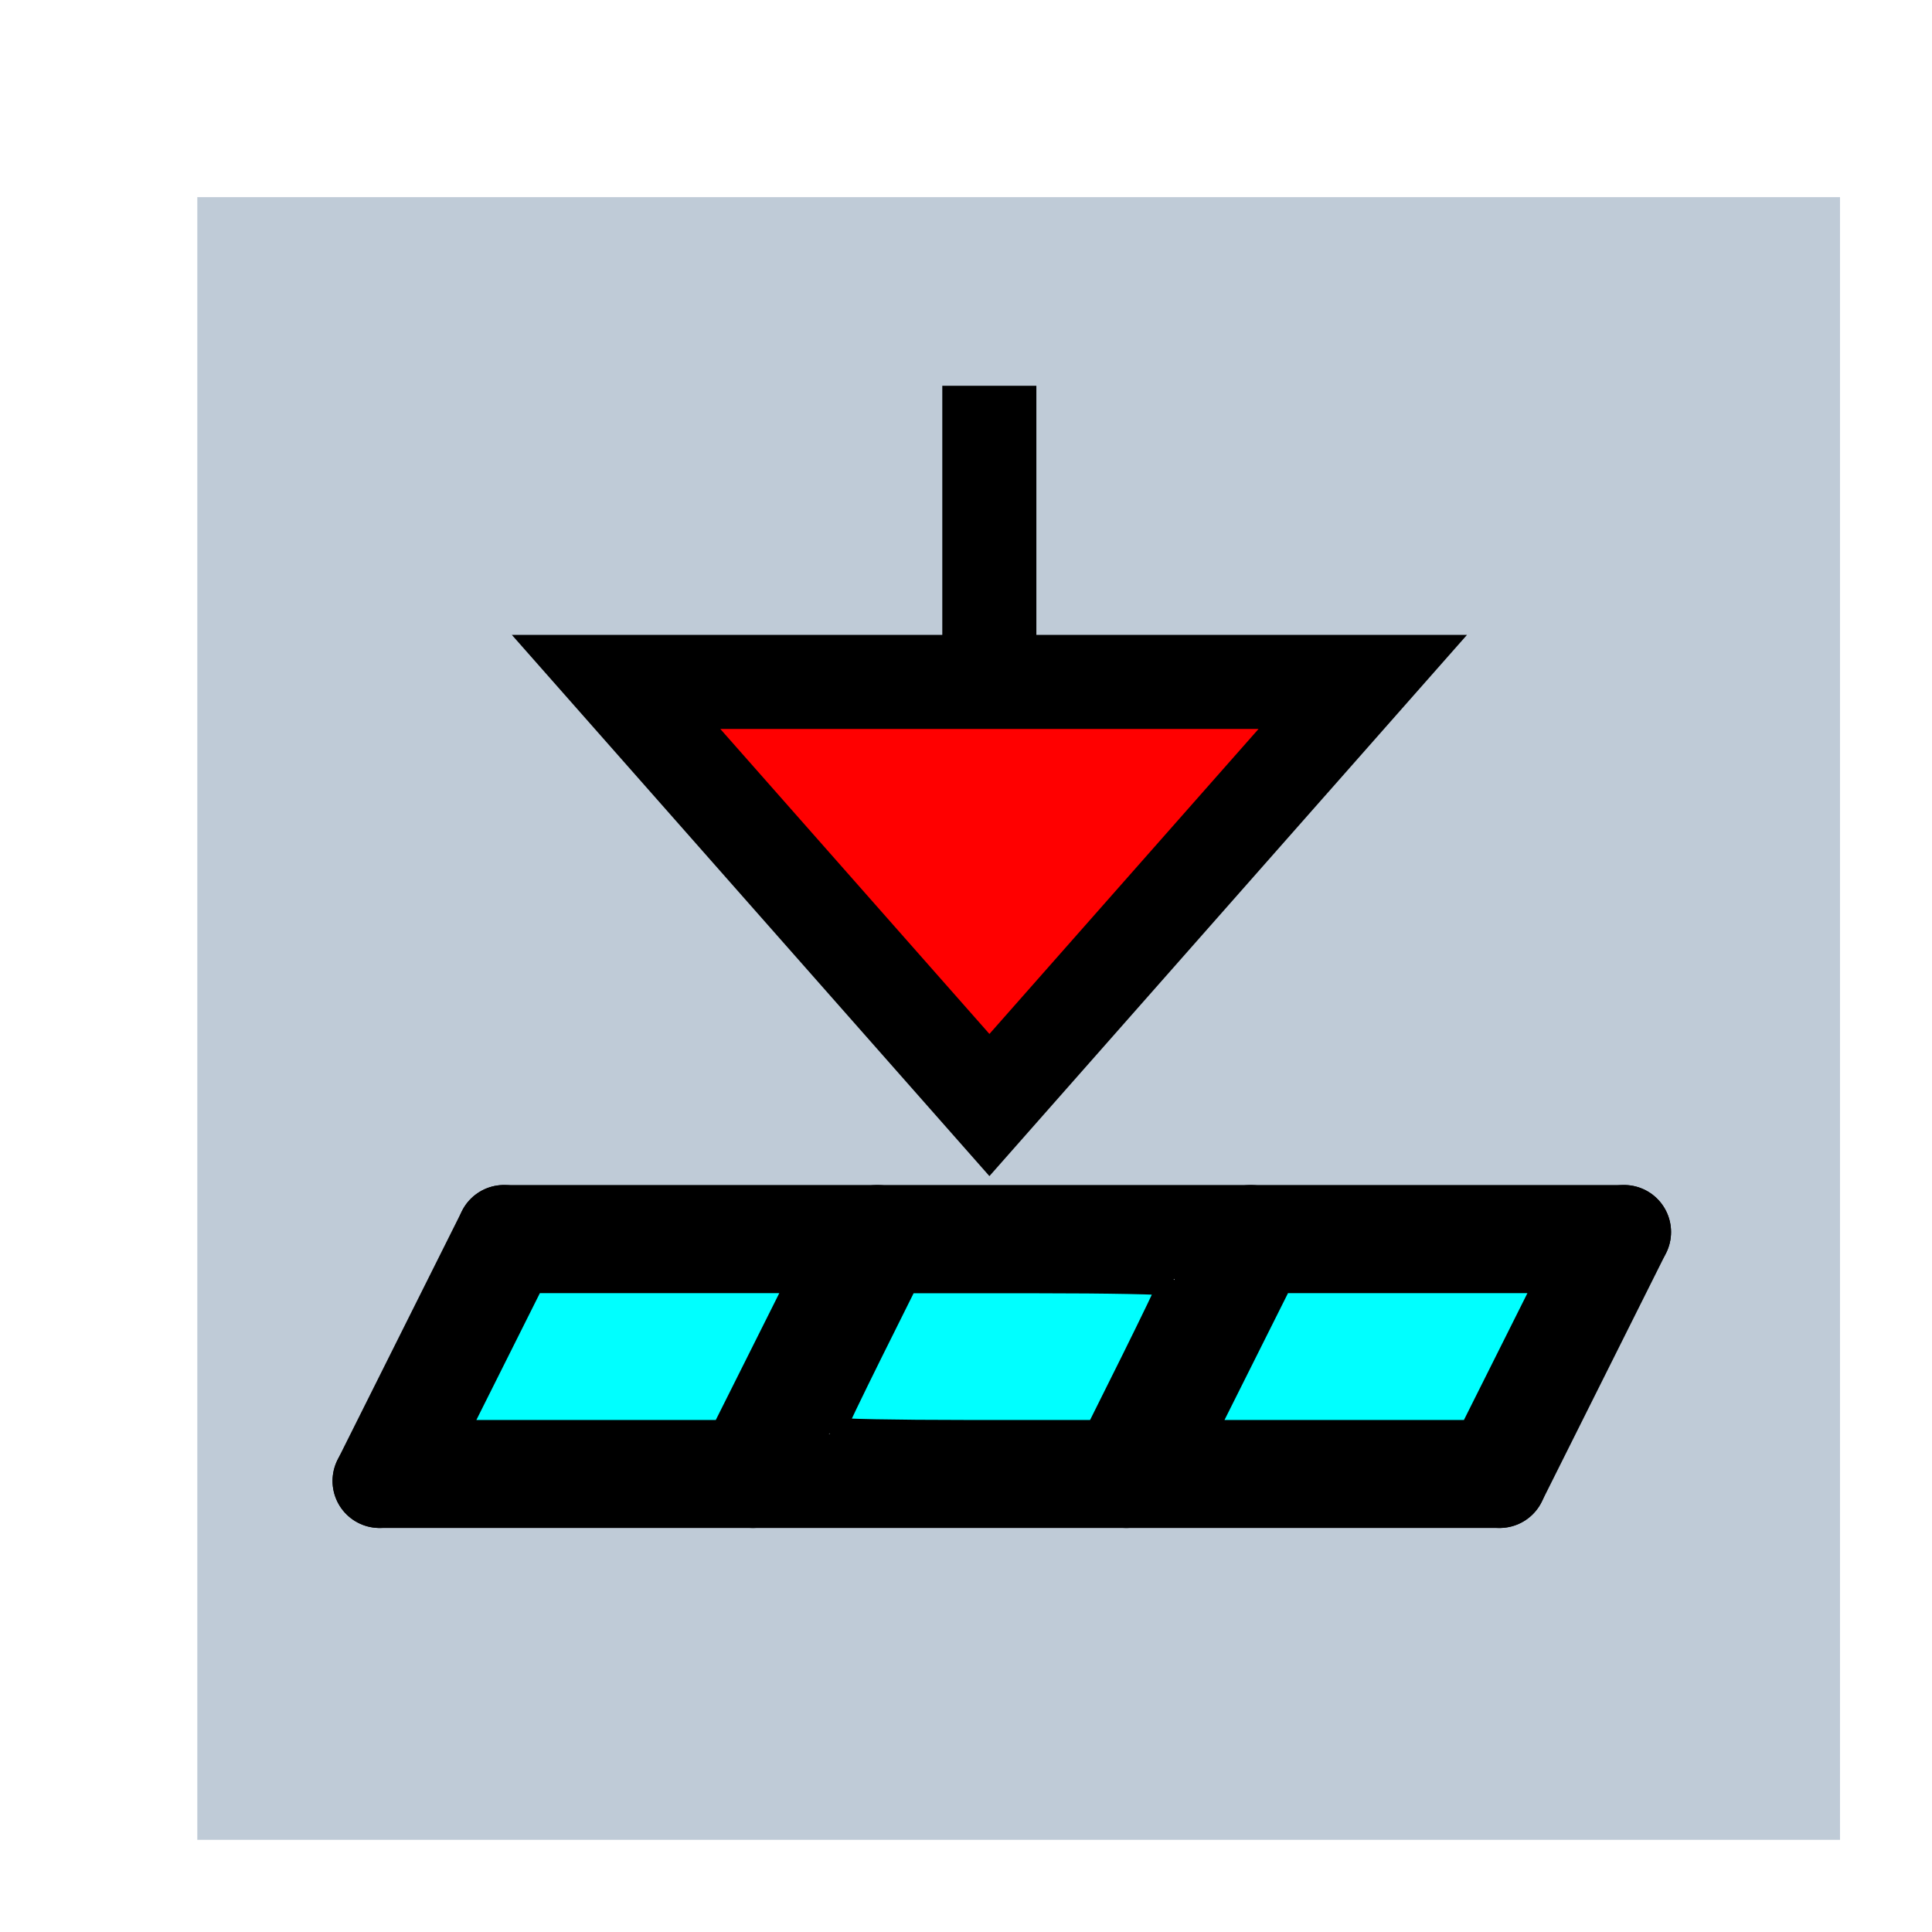 <?xml version="1.0" encoding="UTF-8" standalone="no"?>
<!-- Created with Inkscape (http://www.inkscape.org/) -->

<svg
   width="20.538mm"
   height="20.538mm"
   viewBox="0 0 20.538 20.538"
   version="1.1"
   id="svg91729"
   sodipodi:docname="buttons-zoom.svg"
   xmlns:inkscape="http://www.inkscape.org/namespaces/inkscape"
   xmlns:sodipodi="http://sodipodi.sourceforge.net/DTD/sodipodi-0.dtd"
   xmlns="http://www.w3.org/2000/svg"
   xmlns:svg="http://www.w3.org/2000/svg">
  <sodipodi:namedview
     id="namedview91731"
     pagecolor="#ffffff"
     bordercolor="#000000"
     borderopacity="0.25"
     inkscape:showpageshadow="2"
     inkscape:pageopacity="0.0"
     inkscape:pagecheckerboard="0"
     inkscape:deskcolor="#d1d1d1"
     inkscape:document-units="mm"
     showgrid="true"
     inkscape:lockguides="false"
     inkscape:zoom="0.4204826"
     inkscape:cx="323.43788"
     inkscape:cy="541.04498"
     inkscape:window-width="2560"
     inkscape:window-height="1499"
     inkscape:window-x="0"
     inkscape:window-y="0"
     inkscape:window-maximized="1"
     inkscape:current-layer="layer1">
    <inkscape:grid
       type="xygrid"
       id="grid92220" />
  </sodipodi:namedview>
  <defs
     id="defs91726">
    <filter
       style="color-interpolation-filters:sRGB"
       inkscape:label="Drop Shadow"
       id="filter107520-0-9"
       x="-0.057"
       y="-0.057"
       width="1.176"
       height="1.176">
      <feFlood
         flood-opacity="1"
         flood-color="rgb(0,0,0)"
         result="flood"
         id="feFlood107510-4-8" />
      <feComposite
         in="flood"
         in2="SourceGraphic"
         operator="out"
         result="composite1"
         id="feComposite107512-0-3" />
      <feGaussianBlur
         in="composite1"
         stdDeviation="1.5"
         result="blur"
         id="feGaussianBlur107514-8-8" />
      <feOffset
         dx="4"
         dy="4"
         result="offset"
         id="feOffset107516-5-5" />
      <feComposite
         in="offset"
         in2="SourceGraphic"
         operator="atop"
         result="composite2"
         id="feComposite107518-1-22" />
    </filter>
  </defs>
  <g
     inkscape:label="Layer 1"
     inkscape:groupmode="layer"
     id="layer1"
     transform="translate(-172.222,-94.12)">
    <g
       id="g151516">
      <rect
         style="fill:#bfcbd7;fill-opacity:1;stroke:#737373;stroke-width:0;stroke-linecap:round;stroke-linejoin:round;filter:url(#filter107520-0-9)"
         id="rect106253-8-2-5"
         width="63.5"
         height="63.5"
         x="138.9"
         y="105.17"
         ry="1.2715656e-06"
         transform="matrix(0.275,0,0,0.275,135.022,66.194)" />
      <g
         id="g150614-0-3"
         transform="translate(30.604,-18.46)">
        <g
           id="g145159-0-4-4"
           transform="translate(25.667,-3.423)">
          <path
             style="fill:#00de00;fill-opacity:1;stroke:#000000;stroke-width:1;stroke-linecap:round;stroke-linejoin:round;stroke-dasharray:none;stroke-opacity:1"
             d="m 119.986,131.746 h 11.906"
             id="path144307-8-2-9"
             sodipodi:nodetypes="cc" />
          <path
             style="fill:#00de00;fill-opacity:1;stroke:#000000;stroke-width:1;stroke-linecap:round;stroke-linejoin:round;stroke-dasharray:none;stroke-opacity:1"
             d="m 121.309,129.1 h 11.906"
             id="path144307-7-0-7-2"
             sodipodi:nodetypes="cc" />
          <path
             style="fill:#00de00;fill-opacity:1;stroke:#000000;stroke-width:1;stroke-linecap:round;stroke-linejoin:round;stroke-dasharray:none;stroke-opacity:1"
             d="m 119.986,131.746 1.323,-2.646"
             id="path144341-4-4-7" />
          <path
             style="fill:#00de00;fill-opacity:1;stroke:#000000;stroke-width:1;stroke-linecap:round;stroke-linejoin:round;stroke-dasharray:none;stroke-opacity:1"
             d="m 123.955,131.746 1.323,-2.646"
             id="path144343-1-03-4" />
          <path
             style="fill:#00de00;fill-opacity:1;stroke:#000000;stroke-width:1;stroke-linecap:round;stroke-linejoin:round;stroke-dasharray:none;stroke-opacity:1"
             d="m 127.924,131.746 1.323,-2.646"
             id="path144345-1-2-2" />
          <path
             style="fill:#00de00;fill-opacity:1;stroke:#000000;stroke-width:1;stroke-linecap:round;stroke-linejoin:round;stroke-dasharray:none;stroke-opacity:1"
             d="m 131.892,131.746 1.323,-2.646"
             id="path144347-3-8-5" />
          <path
             style="fill:#00ffff;fill-opacity:1;stroke:#000000;stroke-width:0.21;stroke-linecap:round;stroke-linejoin:round;stroke-dasharray:none;stroke-opacity:1"
             d="m 121.235,130.424 0.39,-0.779 h 1.39 1.39 l -0.39,0.779 -0.39,0.779 h -1.39 -1.39 z"
             id="path145144-5-0-2" />
          <path
             style="fill:#00ffff;fill-opacity:1;stroke:#000000;stroke-width:0.21;stroke-linecap:round;stroke-linejoin:round;stroke-dasharray:none;stroke-opacity:1"
             d="m 124.85,131.176 c 0,-0.015 0.169,-0.365 0.374,-0.779 l 0.374,-0.751 h 1.377 c 0.758,0 1.377,0.012 1.377,0.027 0,0.015 -0.169,0.365 -0.374,0.779 l -0.374,0.751 h -1.377 c -0.758,0 -1.377,-0.012 -1.377,-0.027 z"
             id="path145146-9-3-4" />
          <path
             style="fill:#00ffff;fill-opacity:1;stroke:#000000;stroke-width:0.21;stroke-linecap:round;stroke-linejoin:round;stroke-dasharray:none;stroke-opacity:1"
             d="m 129.188,130.424 0.39,-0.779 h 1.39 1.39 l -0.39,0.779 -0.39,0.779 h -1.39 -1.39 z"
             id="path145148-3-7-4" />
        </g>
        <path
           style="fill:#ff0000;fill-opacity:1;stroke:#000000;stroke-width:1;stroke-linecap:butt;stroke-linejoin:miter;stroke-dasharray:none;stroke-opacity:1"
           d="m 148.167,119.829 3.969,4.498 3.969,-4.498 z"
           id="path150274-0-3" />
        <path
           style="fill:#ff0000;fill-opacity:1;stroke:#000000;stroke-width:1;stroke-linecap:butt;stroke-linejoin:miter;stroke-dasharray:none;stroke-opacity:1"
           d="m 152.135,119.856 v -3.175"
           id="path150600-0-8" />
      </g>
    </g>
  </g>
</svg>
